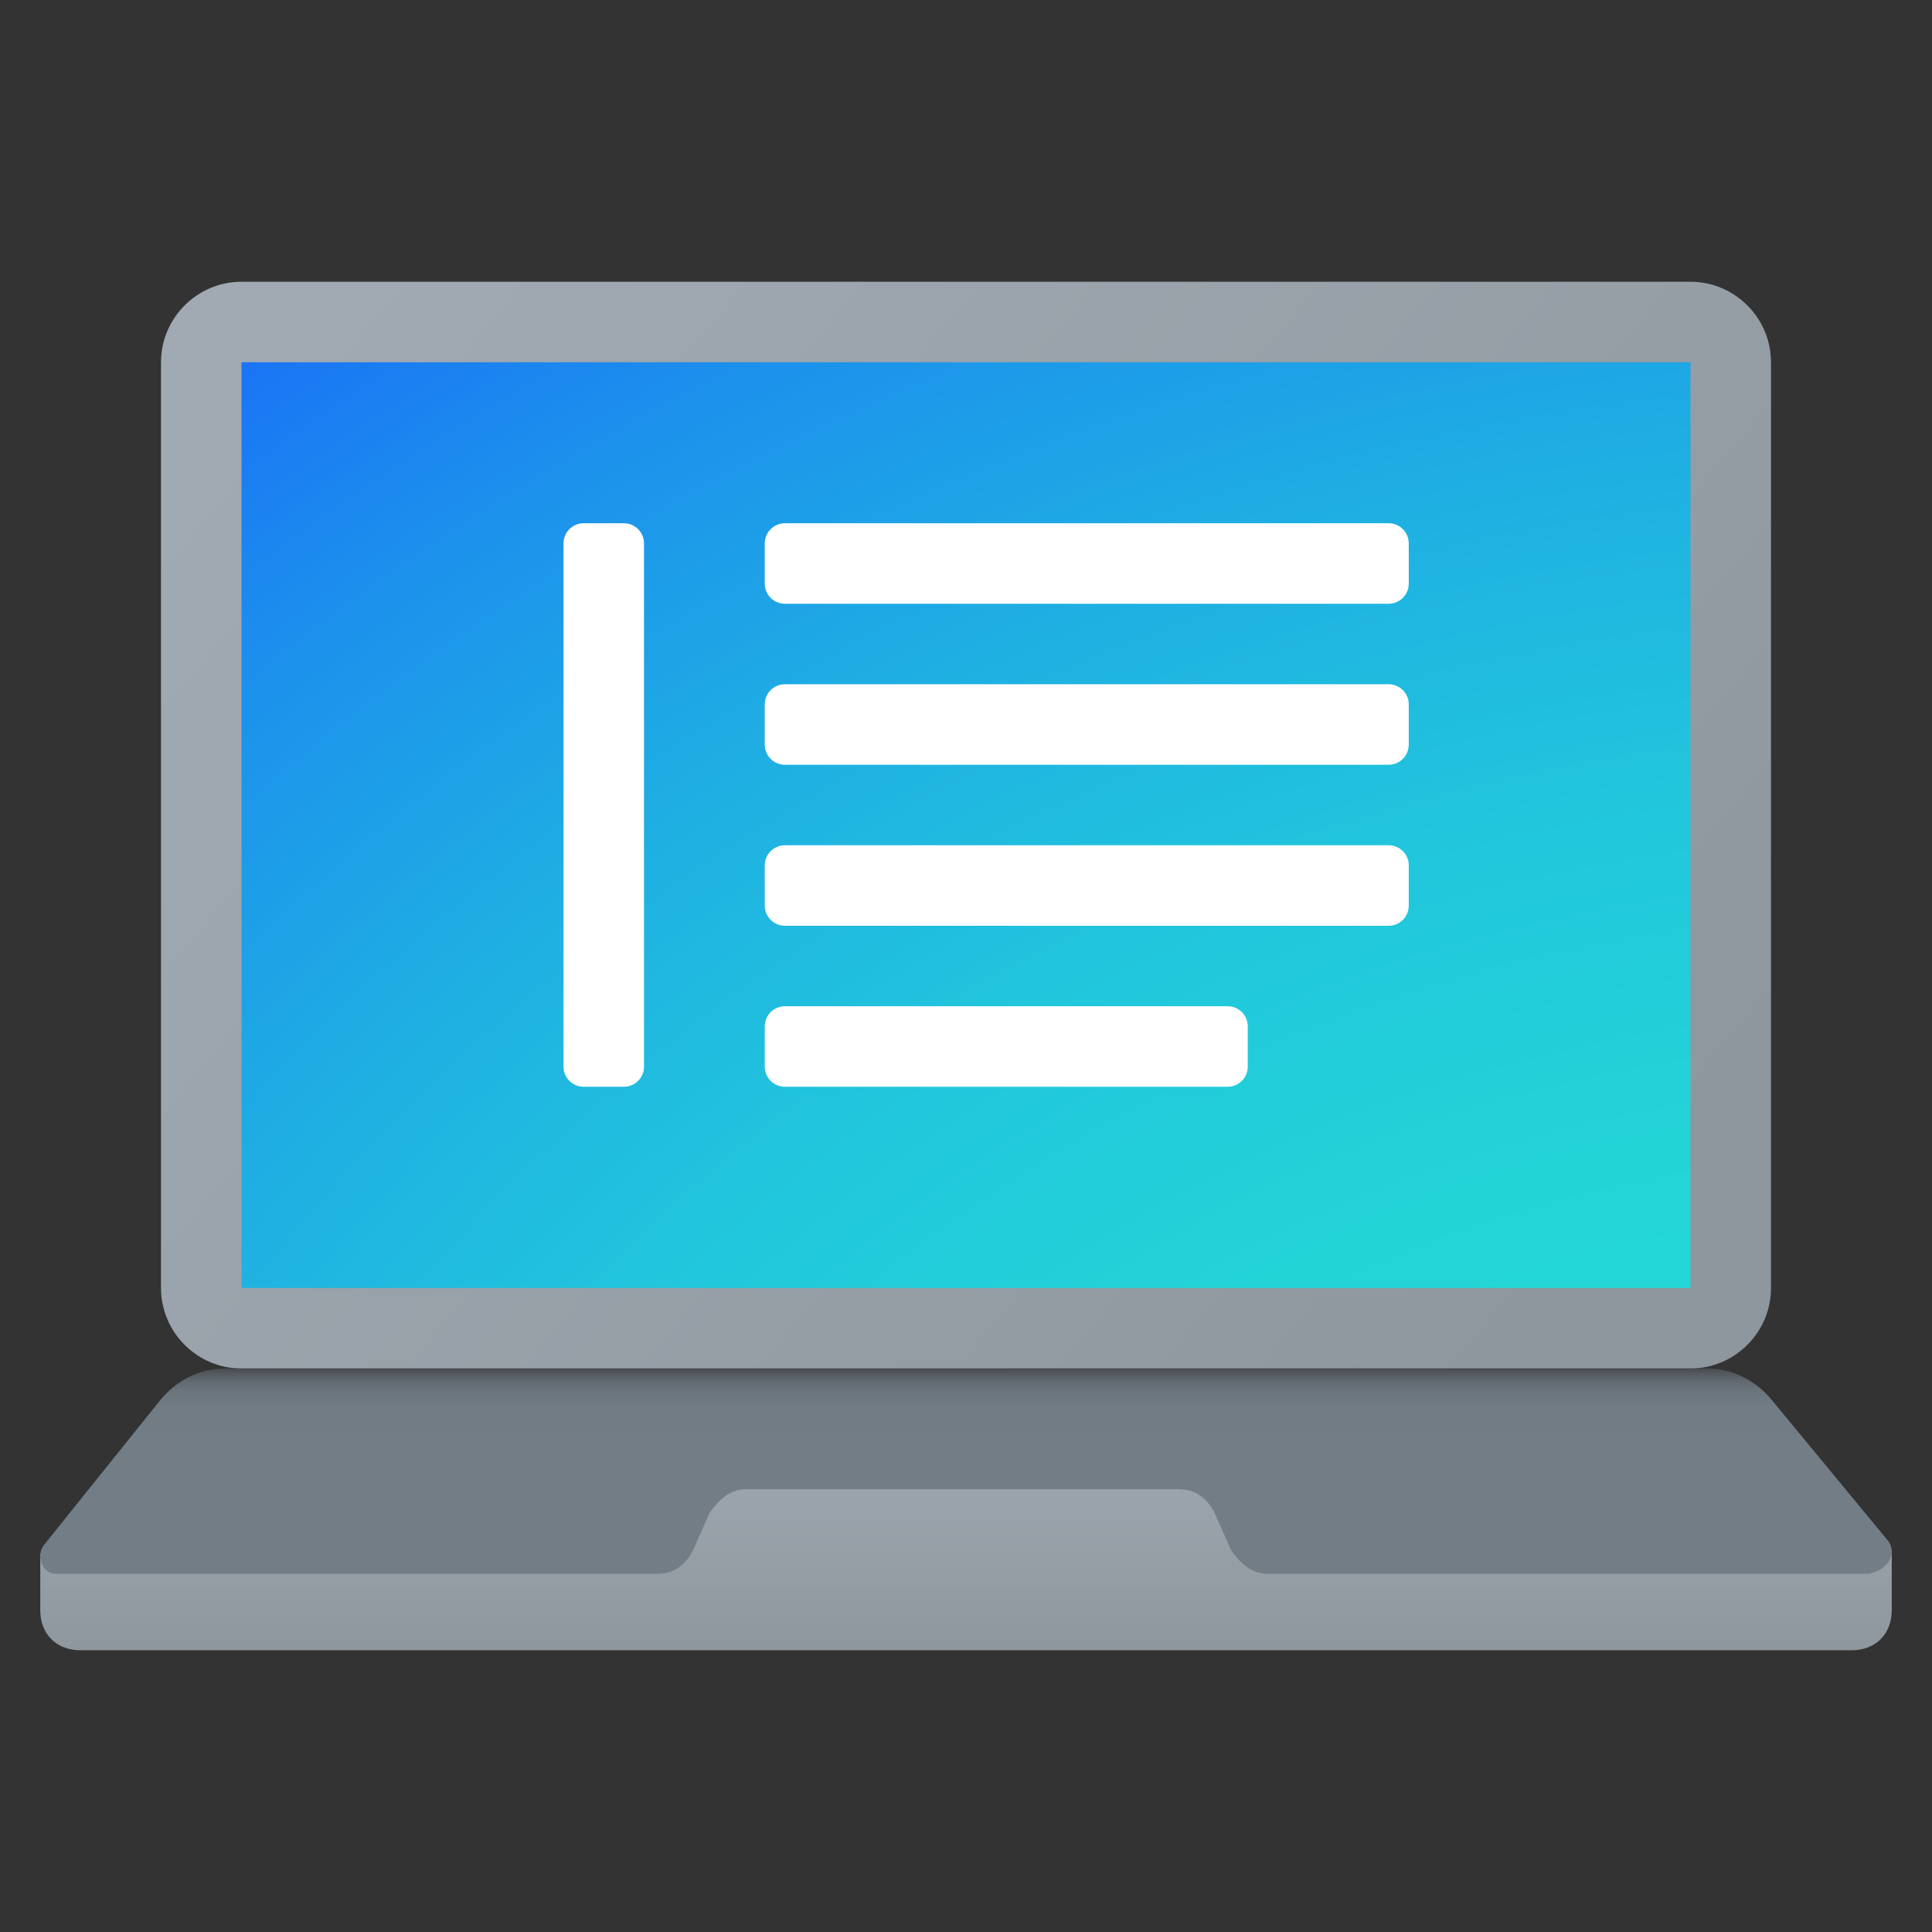 <svg xmlns="http://www.w3.org/2000/svg" viewBox="0 0 48 48"><rect x="0" y="0" width="48" height="48" fill="#333333" stroke="none"/><linearGradient id="056Sxi48ecyXRTKfmKttea" x1="-1746" x2="-1746" y1="-2926.877" y2="-2932.902" gradientTransform="rotate(180 -861 -1445.945)" gradientUnits="userSpaceOnUse"><stop offset="0" stop-color="#a1aab3"></stop><stop offset="1" stop-color="#8f979e"></stop></linearGradient><path fill="url(#056Sxi48ecyXRTKfmKttea)" d="M14,38v-3h20v3l13,0.521V40c0,0.6-0.4,1-1,1H2c-0.6,0-1-0.4-1-1v-1.4L14,38z"></path><linearGradient id="056Sxi48ecyXRTKfmKtteb" x1="8.364" x2="38.396" y1="-2899.198" y2="-2924.536" gradientTransform="matrix(1 0 0 -1 0 -2891.89)" gradientUnits="userSpaceOnUse"><stop offset="0" stop-color="#a1aab3"></stop><stop offset="1" stop-color="#8f979e"></stop></linearGradient><path fill="url(#056Sxi48ecyXRTKfmKtteb)" d="M42,34H6c-1.1,0-2-0.9-2-2V9c0-1.1,0.9-2,2-2h36c1.1,0,2,0.9,2,2v23C44,33.1,43.1,34,42,34z"></path><radialGradient id="056Sxi48ecyXRTKfmKttec" cx="234.462" cy="-3657.517" r="97.034" gradientTransform="matrix(.809 0 0 -.719 -141.356 -2572.169)" gradientUnits="userSpaceOnUse"><stop offset=".323" stop-color="#23d9d6"></stop><stop offset=".427" stop-color="#23d4d7"></stop><stop offset=".542" stop-color="#21c7dc"></stop><stop offset=".664" stop-color="#1fb0e2"></stop><stop offset=".789" stop-color="#1c91ec"></stop><stop offset=".917" stop-color="#1969f8"></stop><stop offset=".944" stop-color="#1860fb"></stop></radialGradient><rect width="36" height="23" x="6" y="9" fill="url(#056Sxi48ecyXRTKfmKttec)"></rect><linearGradient id="056Sxi48ecyXRTKfmKtted" x1="24" x2="24" y1="-2925.879" y2="-2930.9" gradientTransform="matrix(1 0 0 -1 0 -2891.89)" gradientUnits="userSpaceOnUse"><stop offset="0" stop-color="#484b4f"></stop><stop offset=".028" stop-color="#565b61"></stop><stop offset=".066" stop-color="#626a72"></stop><stop offset=".114" stop-color="#6b757d"></stop><stop offset=".181" stop-color="#717b84"></stop><stop offset=".367" stop-color="#727d86"></stop></linearGradient><path fill="url(#056Sxi48ecyXRTKfmKtted)" d="M46.924,38.3l-2.89-3.5c-0.399-0.5-0.997-0.8-1.595-0.8H5.565c-0.598,0-1.196,0.3-1.595,0.8 l-2.89,3.6c-0.199,0.3,0,0.7,0.299,0.7h14.949c0.399,0,0.698-0.2,0.897-0.6l0.399-0.9c0.199-0.3,0.498-0.6,0.897-0.6h10.763 c0.399,0,0.698,0.2,0.897,0.6l0.399,0.9c0.199,0.3,0.498,0.6,0.897,0.6h14.949C46.924,39,47.123,38.6,46.924,38.3z"></path><path fill="#fff" d="M34.5,15h-15c-0.276,0-0.5-0.224-0.5-0.5v-1c0-0.276,0.224-0.5,0.5-0.5h15 c0.276,0,0.5,0.224,0.5,0.5v1C35,14.776,34.776,15,34.5,15z"></path><path fill="#fff" d="M14,26.5v-13c0-0.276,0.224-0.5,0.5-0.5h1c0.276,0,0.5,0.224,0.5,0.5v13c0,0.276-0.224,0.5-0.5,0.5 h-1C14.224,27,14,26.776,14,26.5z"></path><path fill="#fff" d="M34.5,19h-15c-0.276,0-0.5-0.224-0.5-0.5v-1c0-0.276,0.224-0.5,0.5-0.5h15 c0.276,0,0.5,0.224,0.5,0.5v1C35,18.776,34.776,19,34.5,19z"></path><path fill="#fff" d="M34.5,23h-15c-0.276,0-0.5-0.224-0.5-0.5v-1c0-0.276,0.224-0.5,0.5-0.5h15 c0.276,0,0.5,0.224,0.5,0.5v1C35,22.776,34.776,23,34.5,23z"></path><path fill="#fff" d="M30.5,27h-11c-0.276,0-0.5-0.224-0.5-0.5v-1c0-0.276,0.224-0.5,0.5-0.5h11 c0.276,0,0.5,0.224,0.5,0.5v1C31,26.776,30.776,27,30.5,27z"></path></svg>